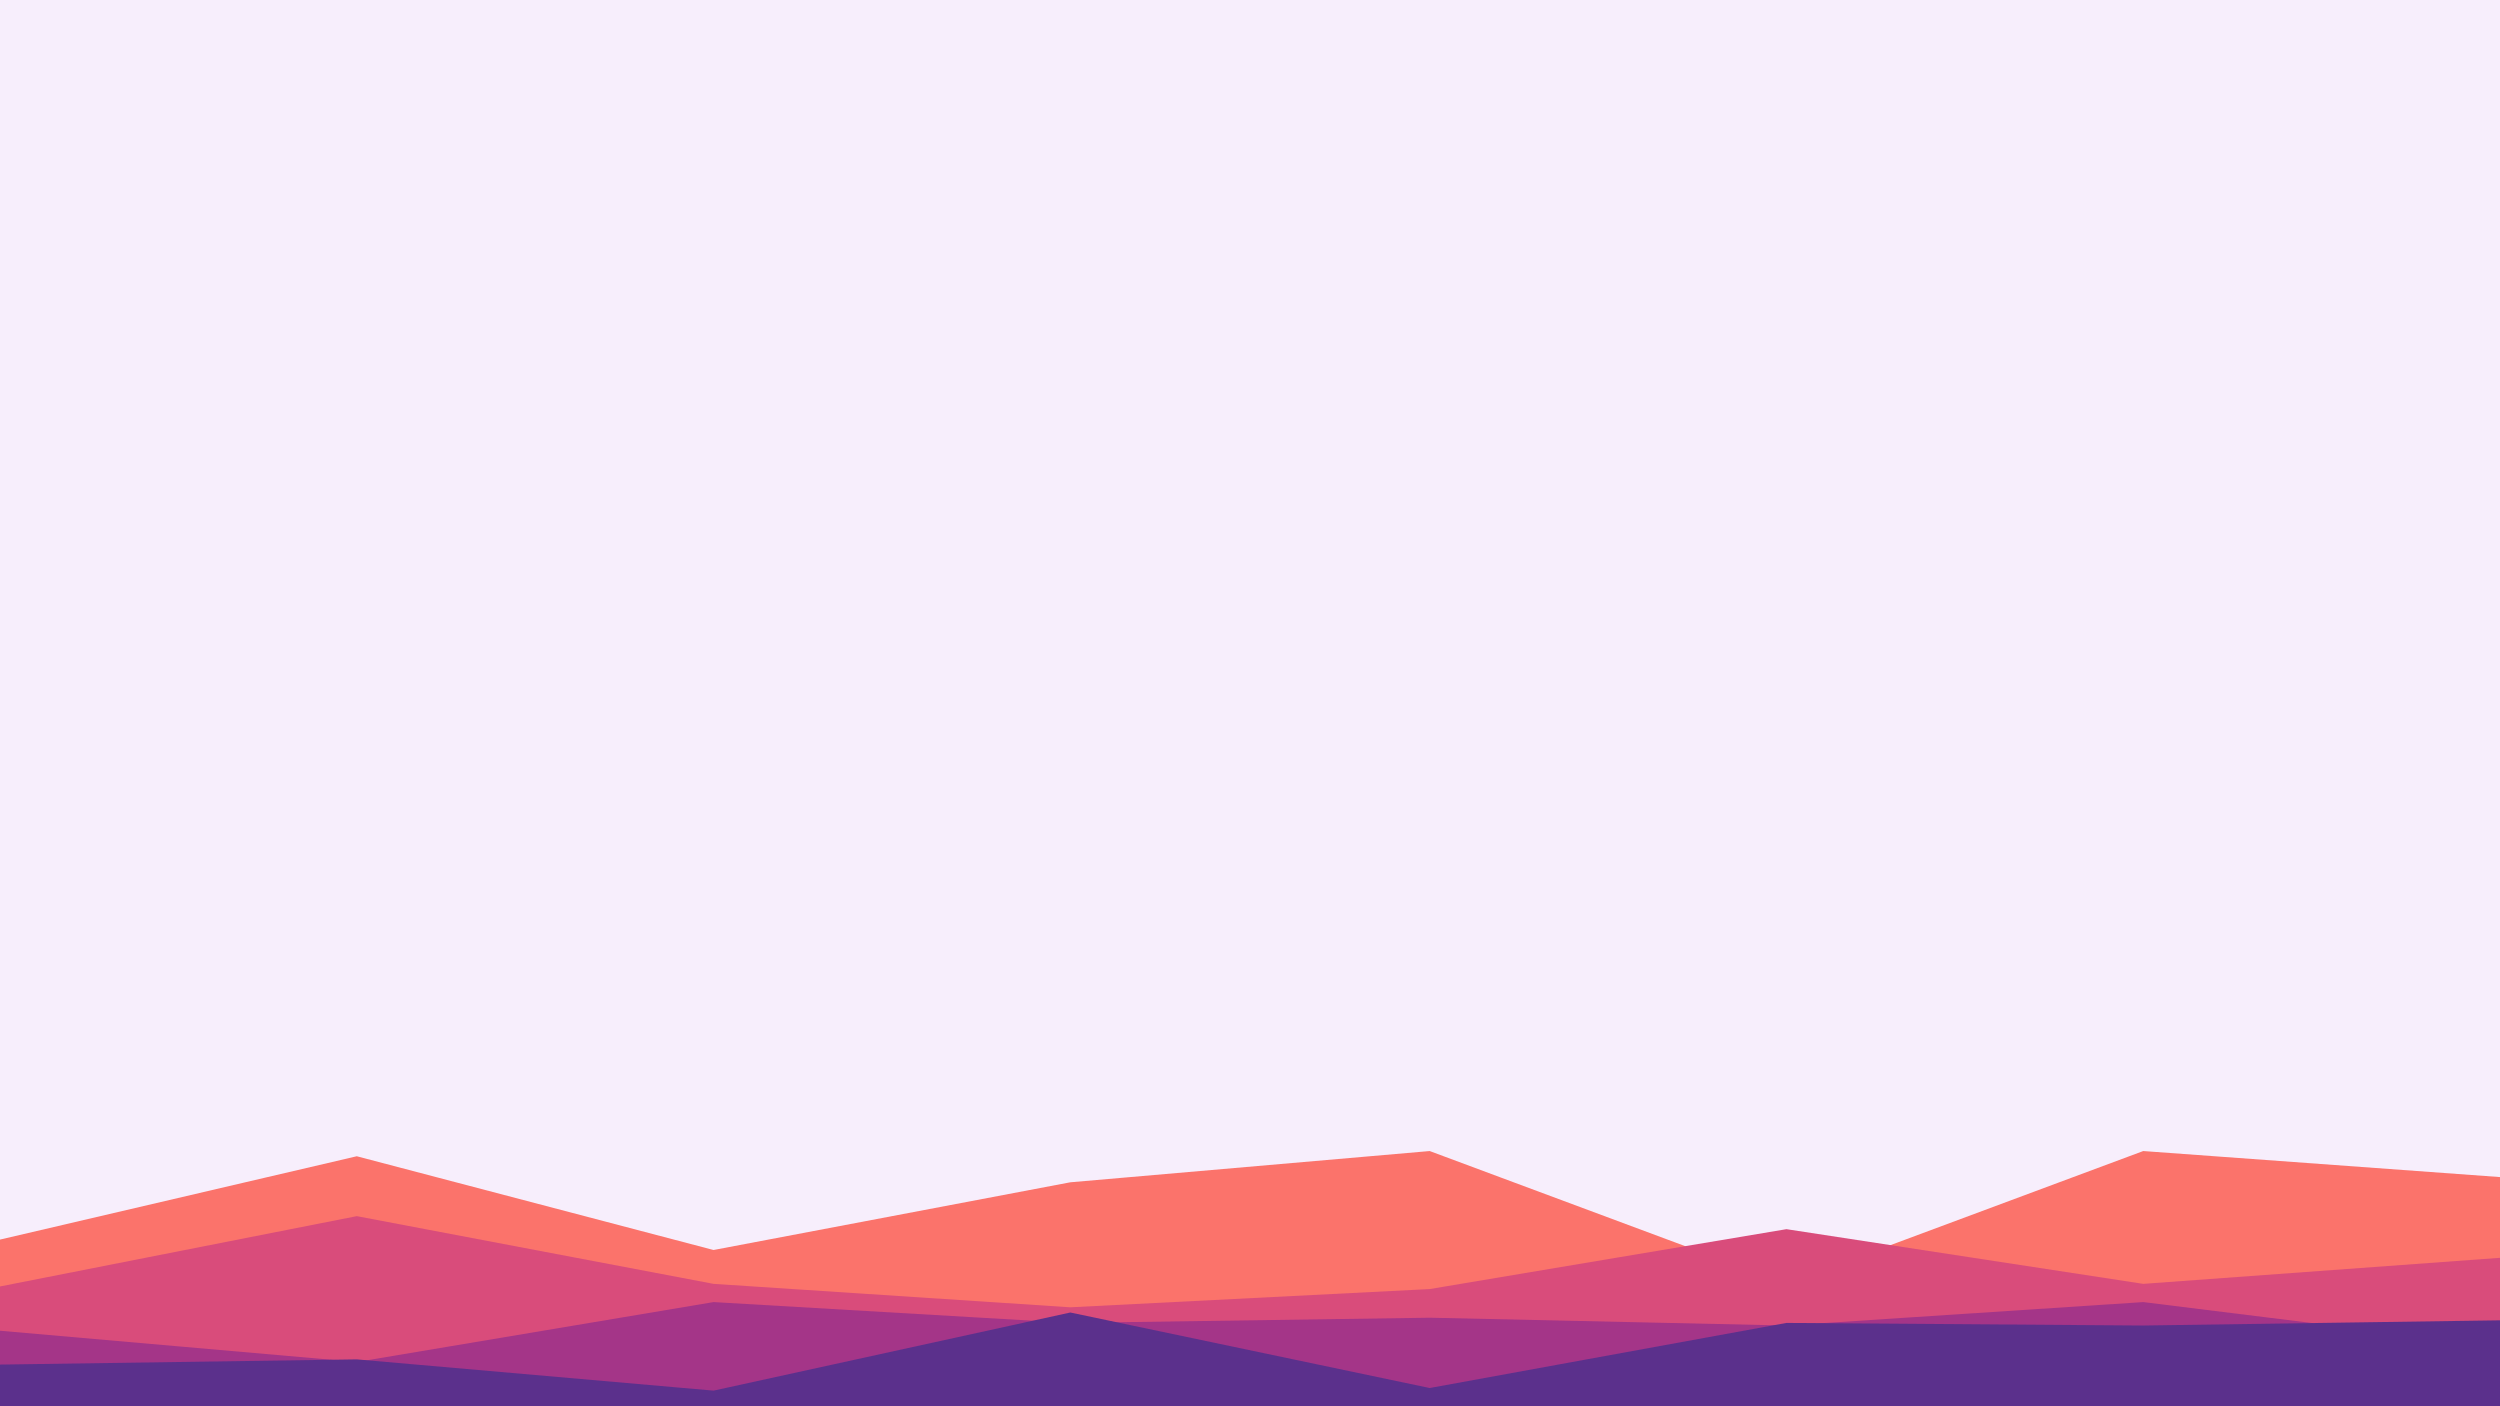 <svg id="visual" viewBox="0 0 960 540" width="960" height="540" xmlns="http://www.w3.org/2000/svg" xmlns:xlink="http://www.w3.org/1999/xlink" version="1.1"><rect x="0" y="0" width="960" height="540" fill="#f7eefc"></rect><path d="M0 476L137 444L274 480L411 454L549 442L686 493L823 442L960 452L960 541L823 541L686 541L549 541L411 541L274 541L137 541L0 541Z" fill="#fb736b"></path><path d="M0 494L137 467L274 493L411 502L549 495L686 472L823 493L960 483L960 541L823 541L686 541L549 541L411 541L274 541L137 541L0 541Z" fill="#d94c7b"></path><path d="M0 511L137 523L274 500L411 508L549 506L686 509L823 500L960 517L960 541L823 541L686 541L549 541L411 541L274 541L137 541L0 541Z" fill="#a43588"></path><path d="M0 524L137 522L274 534L411 504L549 533L686 508L823 509L960 507L960 541L823 541L686 541L549 541L411 541L274 541L137 541L0 541Z" fill="#5b308c"></path></svg>